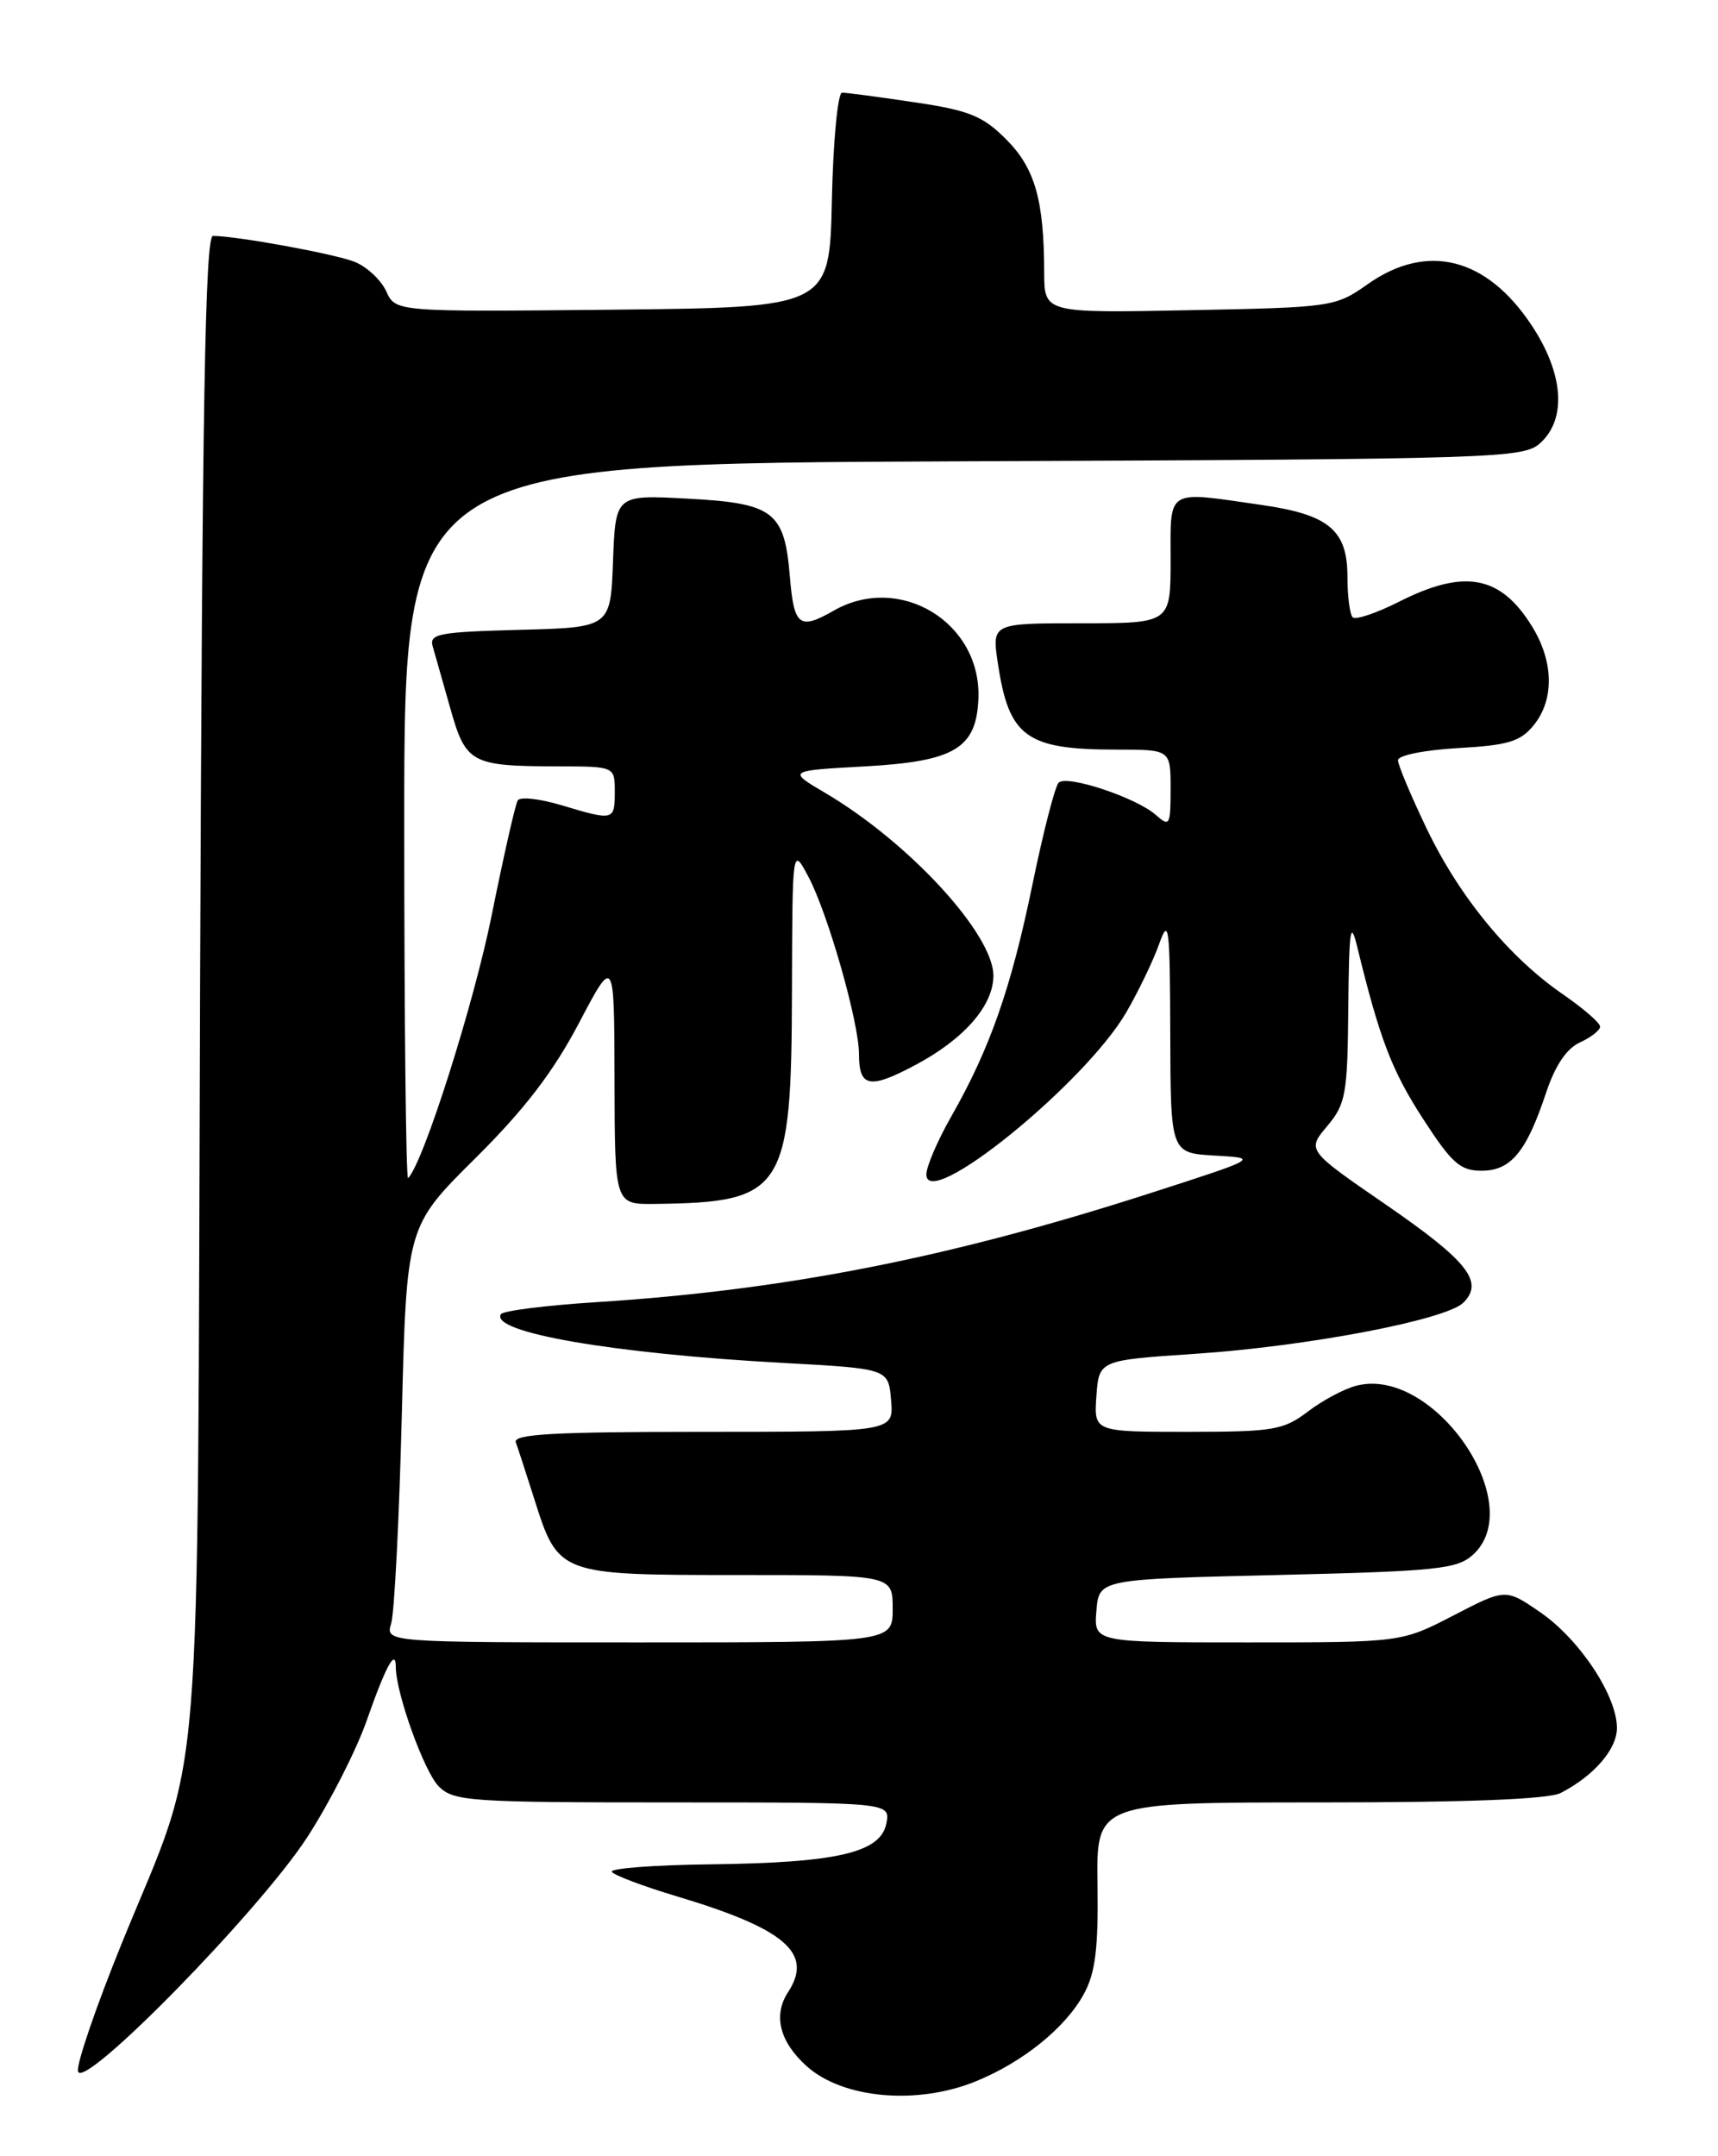 <?xml version="1.0" encoding="UTF-8" standalone="no"?>
<!DOCTYPE svg PUBLIC "-//W3C//DTD SVG 1.1//EN" "http://www.w3.org/Graphics/SVG/1.1/DTD/svg11.dtd" >
<svg xmlns="http://www.w3.org/2000/svg" xmlns:xlink="http://www.w3.org/1999/xlink" version="1.1" viewBox="0 0 204 256">
 <g >
 <path fill="currentColor"
d=" M 115.83 247.13 C 121.46 244.85 126.55 240.73 128.72 236.71 C 130.07 234.22 130.43 231.31 130.32 223.75 C 130.18 214.00 130.18 214.00 156.66 214.00 C 174.31 214.00 183.86 213.62 185.32 212.88 C 189.27 210.84 192.00 207.69 192.00 205.16 C 192.00 201.35 187.60 194.69 182.96 191.47 C 178.79 188.59 178.79 188.59 172.61 191.79 C 166.42 195.00 166.42 195.00 148.15 195.00 C 129.88 195.00 129.88 195.00 130.19 191.25 C 130.50 187.50 130.50 187.50 151.65 187.00 C 170.63 186.55 173.01 186.30 174.90 184.60 C 181.53 178.59 170.29 162.21 161.11 164.51 C 159.67 164.86 157.07 166.25 155.32 167.58 C 152.39 169.80 151.24 170.00 141.01 170.00 C 129.89 170.00 129.89 170.00 130.19 165.75 C 130.50 161.50 130.50 161.50 141.89 160.74 C 155.23 159.85 171.72 156.71 173.77 154.66 C 176.24 152.19 174.28 149.72 164.57 143.03 C 155.18 136.57 155.18 136.57 157.59 133.71 C 159.80 131.08 160.01 129.94 160.10 119.67 C 160.19 110.20 160.36 109.11 161.18 112.50 C 163.85 123.42 165.26 127.09 168.95 132.80 C 172.38 138.10 173.38 139.00 175.92 139.00 C 179.41 139.00 181.25 136.77 183.59 129.73 C 184.66 126.51 186.02 124.49 187.60 123.77 C 188.92 123.17 190.00 122.32 190.00 121.89 C 190.00 121.45 188.02 119.74 185.61 118.07 C 179.20 113.66 173.34 106.55 169.43 98.43 C 167.55 94.50 166.00 90.83 166.00 90.26 C 166.00 89.68 169.15 89.05 173.12 88.82 C 179.09 88.49 180.55 88.04 182.12 86.10 C 184.58 83.06 184.50 78.55 181.91 74.36 C 178.17 68.30 173.88 67.51 166.09 71.46 C 163.42 72.81 160.96 73.63 160.62 73.29 C 160.28 72.95 160.00 70.79 160.00 68.49 C 160.00 62.95 157.81 61.11 149.85 59.96 C 138.36 58.30 139.00 57.91 139.00 66.50 C 139.00 74.00 139.00 74.00 128.39 74.00 C 117.77 74.00 117.77 74.00 118.49 78.75 C 119.80 87.51 121.84 89.00 132.57 89.00 C 139.00 89.00 139.00 89.00 139.00 93.65 C 139.00 98.01 138.89 98.21 137.25 96.76 C 134.93 94.70 126.71 91.97 125.71 92.92 C 125.28 93.34 123.87 98.81 122.58 105.09 C 120.05 117.37 117.54 124.53 112.92 132.62 C 111.32 135.44 110.00 138.50 110.00 139.44 C 110.00 143.89 128.74 128.72 133.71 120.24 C 135.13 117.80 136.89 114.17 137.61 112.16 C 138.79 108.83 138.92 109.79 138.96 122.70 C 139.00 136.90 139.00 136.90 144.25 137.20 C 149.50 137.50 149.50 137.50 136.50 141.69 C 112.68 149.36 93.23 153.18 70.72 154.61 C 64.79 154.99 59.73 155.63 59.48 156.03 C 58.15 158.19 72.82 160.72 93.00 161.82 C 105.50 162.50 105.50 162.50 105.81 166.25 C 106.12 170.00 106.12 170.00 83.45 170.00 C 65.74 170.00 60.89 170.27 61.25 171.25 C 61.50 171.94 62.49 174.97 63.45 178.00 C 66.30 186.98 66.36 187.00 87.61 187.00 C 106.00 187.00 106.00 187.00 106.00 191.00 C 106.00 195.00 106.00 195.00 75.88 195.00 C 45.77 195.00 45.77 195.00 46.45 192.75 C 46.83 191.51 47.40 180.40 47.71 168.06 C 48.28 145.62 48.28 145.62 56.40 137.56 C 62.28 131.73 65.68 127.29 68.73 121.50 C 72.94 113.50 72.94 113.50 72.97 128.25 C 73.00 143.00 73.00 143.00 77.75 142.94 C 93.14 142.76 93.98 141.44 94.04 117.50 C 94.09 100.50 94.09 100.50 96.01 104.13 C 98.33 108.53 102.00 121.41 102.00 125.17 C 102.00 129.10 103.26 129.34 108.67 126.46 C 114.45 123.39 117.91 119.45 117.96 115.90 C 118.03 110.98 107.96 100.02 98.00 94.15 C 93.50 91.50 93.50 91.50 102.74 90.99 C 113.37 90.40 115.95 88.85 116.18 82.92 C 116.52 73.89 106.84 68.02 99.00 72.50 C 94.91 74.84 94.28 74.34 93.79 68.45 C 93.15 60.71 91.87 59.74 81.58 59.20 C 73.09 58.75 73.09 58.75 72.79 66.63 C 72.50 74.50 72.50 74.50 61.69 74.78 C 52.03 75.04 50.94 75.25 51.39 76.78 C 51.66 77.73 52.61 81.04 53.48 84.14 C 55.32 90.63 55.94 90.97 66.25 90.99 C 73.00 91.00 73.00 91.00 73.00 94.00 C 73.00 97.45 72.89 97.47 66.66 95.60 C 64.09 94.83 61.76 94.57 61.48 95.03 C 61.19 95.49 59.80 101.64 58.38 108.69 C 56.25 119.25 50.27 138.07 48.46 139.88 C 48.21 140.13 48.00 121.14 48.00 97.69 C 48.00 55.04 48.00 55.04 114.40 54.77 C 178.08 54.51 180.88 54.42 182.90 52.60 C 186.06 49.73 185.67 44.36 181.88 38.64 C 176.52 30.54 169.44 28.77 162.39 33.75 C 158.57 36.44 158.20 36.50 141.25 36.83 C 124.00 37.17 124.00 37.17 123.99 32.33 C 123.97 23.73 122.89 19.95 119.45 16.52 C 116.69 13.76 115.07 13.10 108.56 12.14 C 104.36 11.51 100.50 11.00 99.99 11.00 C 99.48 11.00 98.93 16.74 98.78 23.75 C 98.50 36.50 98.50 36.50 72.74 36.77 C 46.97 37.03 46.97 37.03 45.86 34.58 C 45.24 33.24 43.56 31.67 42.12 31.09 C 39.73 30.14 28.19 28.03 25.29 28.01 C 24.36 28.00 24.01 48.18 23.76 116.75 C 23.40 217.18 24.26 206.65 14.45 230.75 C 11.41 238.23 9.07 245.06 9.26 245.92 C 9.78 248.36 30.87 226.82 36.51 218.09 C 39.15 214.01 42.31 207.80 43.54 204.29 C 45.80 197.83 47.00 195.62 47.00 197.93 C 47.00 201.00 50.37 210.37 52.10 212.10 C 53.87 213.87 55.79 214.00 79.86 214.00 C 105.72 214.00 105.72 214.00 105.25 216.49 C 104.58 219.97 99.39 221.17 84.35 221.35 C 77.66 221.43 72.40 221.83 72.65 222.24 C 72.90 222.64 76.34 223.94 80.30 225.13 C 93.25 229.00 96.61 231.89 93.58 236.52 C 91.78 239.27 92.57 242.42 95.78 245.31 C 100.06 249.16 108.85 249.96 115.83 247.13 Z "/>
</g>
</svg>